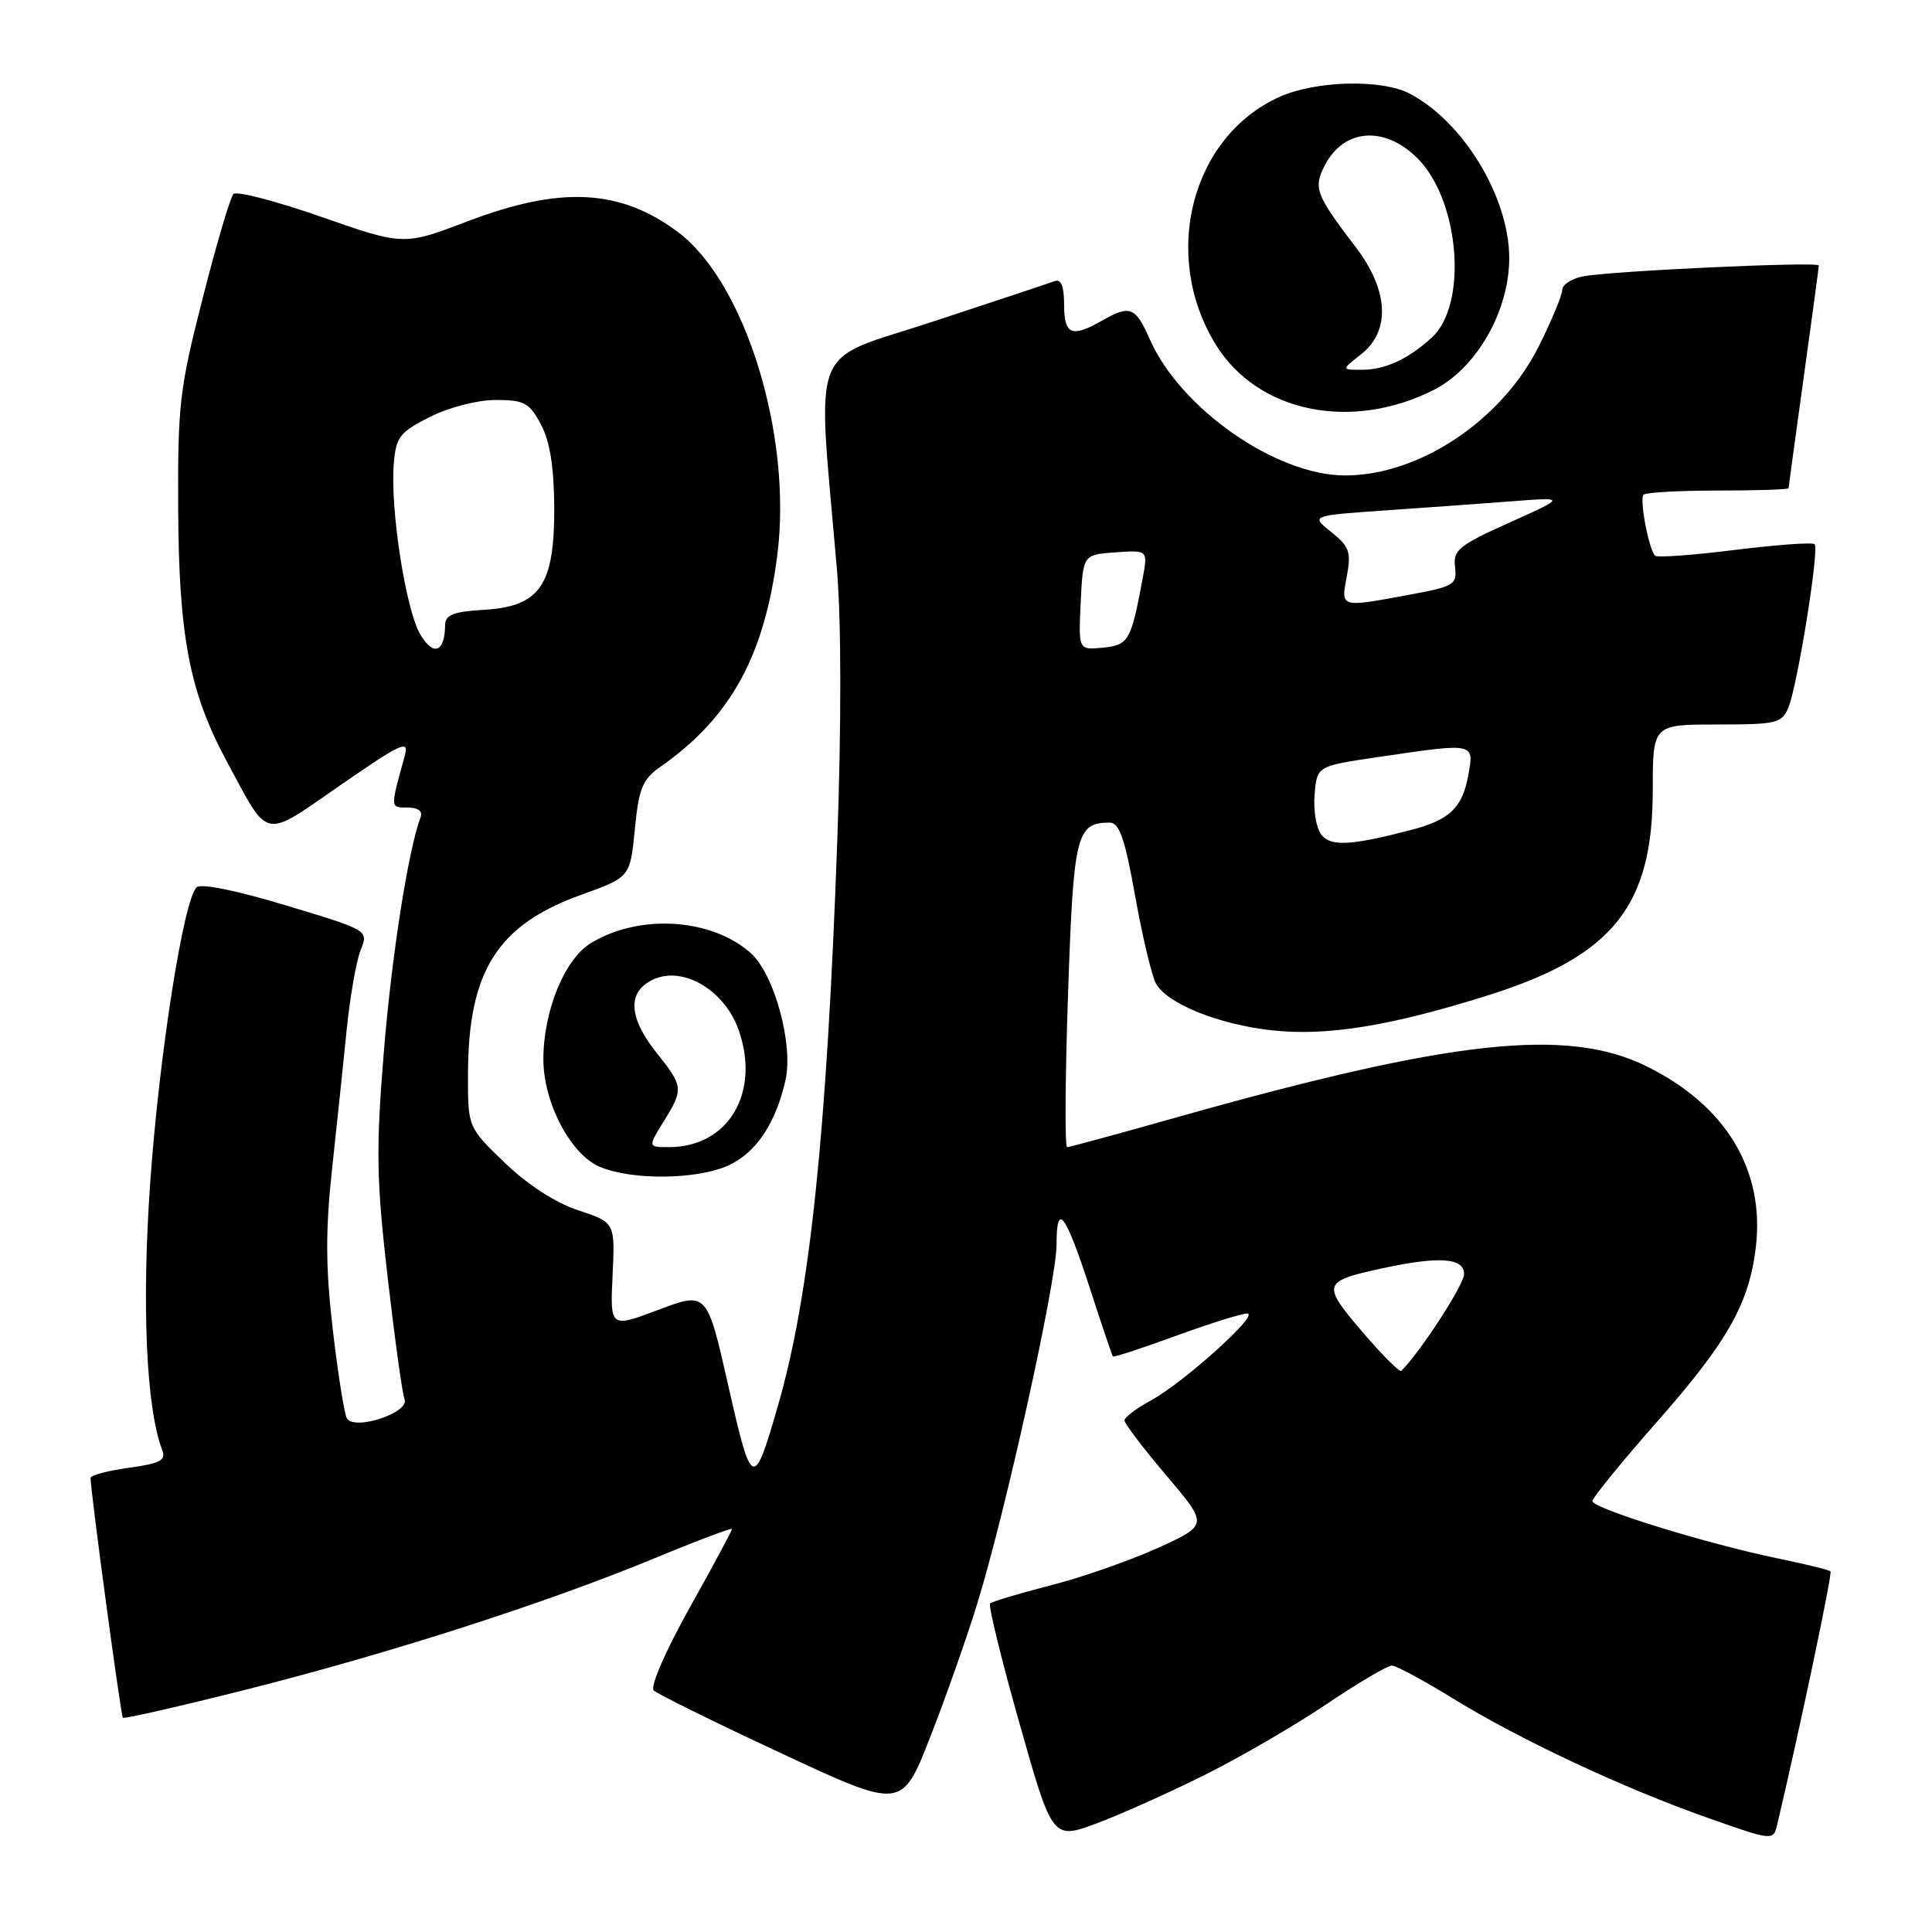<?xml version="1.0" encoding="UTF-8" standalone="no"?>
<!DOCTYPE svg PUBLIC "-//W3C//DTD SVG 1.1//EN" "http://www.w3.org/Graphics/SVG/1.1/DTD/svg11.dtd" >
<svg xmlns="http://www.w3.org/2000/svg" xmlns:xlink="http://www.w3.org/1999/xlink" version="1.1" viewBox="0 0 256 256">
 <g >
 <path fill="currentColor"
d=" M 159.99 235.01 C 164.66 232.66 171.84 228.47 175.94 225.70 C 180.05 222.93 183.88 220.68 184.45 220.70 C 185.03 220.72 188.65 222.67 192.50 225.04 C 201.38 230.51 215.02 236.90 226.24 240.86 C 234.98 243.94 234.98 243.94 235.50 241.72 C 238.52 228.94 242.82 208.49 242.55 208.21 C 242.36 208.02 239.12 207.23 235.35 206.45 C 225.99 204.51 211.00 199.86 211.00 198.90 C 211.00 198.47 214.89 193.70 219.64 188.31 C 228.93 177.76 231.77 172.71 232.66 165.25 C 233.86 155.01 228.68 146.45 218.16 141.28 C 207.60 136.09 192.37 137.76 155.79 148.09 C 148.19 150.24 141.71 152.00 141.40 152.00 C 141.08 152.00 141.14 142.89 141.52 131.75 C 142.24 110.53 142.61 109.00 147.03 109.00 C 148.32 109.00 149.04 111.06 150.41 118.70 C 151.36 124.03 152.60 129.24 153.15 130.29 C 154.58 132.96 161.43 135.74 168.50 136.52 C 175.76 137.33 184.25 135.96 197.16 131.89 C 213.71 126.68 219.00 120.08 219.00 104.68 C 219.00 96.00 219.00 96.00 227.52 96.00 C 235.42 96.00 236.11 95.84 236.97 93.75 C 238.19 90.77 241.09 72.75 240.45 72.11 C 240.17 71.84 235.41 72.18 229.87 72.87 C 224.33 73.56 219.58 73.91 219.31 73.64 C 218.47 72.80 217.21 66.12 217.78 65.55 C 218.09 65.25 222.53 65.00 227.67 65.00 C 232.80 65.00 237.00 64.86 237.00 64.69 C 237.00 64.52 237.90 57.91 239.00 50.00 C 240.10 42.09 241.00 35.42 241.00 35.18 C 241.00 34.63 213.46 35.90 209.75 36.62 C 208.24 36.92 207.00 37.73 207.00 38.42 C 207.00 39.11 205.61 42.47 203.90 45.88 C 198.99 55.71 188.06 63.00 178.23 63.00 C 169.11 63.00 156.42 54.16 152.37 44.99 C 150.45 40.64 149.74 40.36 146.00 42.50 C 142.01 44.78 141.00 44.35 141.00 40.39 C 141.00 37.93 140.61 36.93 139.75 37.25 C 139.06 37.51 131.81 39.92 123.63 42.61 C 106.95 48.10 108.27 44.68 110.90 75.50 C 111.48 82.24 111.49 96.17 110.94 111.50 C 109.55 150.23 107.30 171.67 103.11 186.17 C 99.85 197.48 99.63 197.39 96.51 183.64 C 93.68 171.14 93.68 171.14 87.26 173.55 C 80.84 175.97 80.84 175.97 81.17 168.98 C 81.50 161.99 81.50 161.99 76.62 160.37 C 73.59 159.37 69.89 156.97 66.87 154.06 C 62.00 149.37 62.00 149.37 62.01 142.43 C 62.02 128.71 65.87 122.58 77.00 118.57 C 83.50 116.23 83.50 116.23 84.12 109.88 C 84.66 104.37 85.12 103.27 87.62 101.52 C 96.80 95.08 101.30 86.89 103.00 73.53 C 105.01 57.67 98.74 37.36 89.77 30.70 C 82.13 25.03 74.28 24.64 62.00 29.31 C 53.50 32.55 53.50 32.55 42.59 28.74 C 36.59 26.64 31.34 25.28 30.93 25.71 C 30.51 26.15 28.68 32.35 26.86 39.50 C 23.79 51.50 23.54 53.65 23.61 67.50 C 23.70 84.38 25.12 91.73 30.05 100.89 C 35.75 111.46 34.69 111.24 45.15 104.01 C 53.15 98.47 54.24 97.97 53.65 100.08 C 51.69 107.19 51.68 107.00 54.00 107.00 C 55.36 107.00 56.03 107.48 55.74 108.25 C 54.09 112.64 51.90 126.63 50.86 139.39 C 49.81 152.31 49.87 156.24 51.35 169.12 C 52.29 177.29 53.30 184.62 53.61 185.42 C 54.28 187.18 46.99 189.60 45.97 187.95 C 45.63 187.39 44.79 182.12 44.10 176.22 C 43.14 167.96 43.12 163.09 43.99 155.00 C 44.62 149.22 45.49 140.90 45.93 136.50 C 46.38 132.10 47.21 127.32 47.79 125.88 C 48.85 123.27 48.85 123.27 37.89 119.97 C 31.28 117.97 26.58 117.03 26.04 117.58 C 24.30 119.36 21.11 139.71 19.91 156.61 C 18.76 172.87 19.37 186.62 21.50 192.15 C 22.02 193.50 21.22 193.92 17.07 194.49 C 14.28 194.87 12.00 195.48 12.00 195.84 C 12.00 197.59 16.01 227.34 16.28 227.61 C 16.45 227.78 23.77 226.11 32.54 223.90 C 51.54 219.11 72.30 212.44 86.60 206.53 C 92.32 204.16 97.00 202.40 97.00 202.60 C 97.00 202.81 94.47 207.51 91.37 213.06 C 88.16 218.80 86.12 223.51 86.62 223.99 C 87.10 224.46 94.70 228.21 103.50 232.31 C 119.50 239.78 119.50 239.78 123.27 230.14 C 125.34 224.84 128.14 216.90 129.49 212.50 C 133.27 200.23 140.00 169.75 140.00 164.91 C 140.00 159.13 141.17 160.71 144.51 171.00 C 146.03 175.68 147.36 179.61 147.46 179.74 C 147.57 179.88 151.34 178.64 155.86 176.99 C 160.37 175.35 164.61 174.02 165.28 174.05 C 166.94 174.11 156.77 183.27 152.46 185.59 C 150.56 186.62 149.00 187.80 149.00 188.21 C 149.00 188.63 151.50 191.92 154.56 195.52 C 160.11 202.07 160.11 202.07 153.40 205.12 C 149.71 206.79 143.31 209.03 139.17 210.08 C 135.04 211.14 131.45 212.22 131.19 212.47 C 130.94 212.73 132.69 219.89 135.09 228.37 C 139.46 243.81 139.46 243.81 145.48 241.54 C 148.79 240.30 155.32 237.35 159.99 235.01 Z  M 96.64 154.37 C 100.25 152.65 102.79 148.81 104.08 143.15 C 105.15 138.40 102.60 129.06 99.47 126.28 C 94.24 121.65 84.72 121.06 78.29 124.97 C 74.81 127.09 72.00 133.95 72.00 140.36 C 72.00 146.05 75.57 152.90 79.39 154.57 C 83.68 156.44 92.50 156.33 96.64 154.37 Z  M 189.97 51.67 C 195.66 48.80 200.01 41.17 199.98 34.14 C 199.94 26.08 193.91 16.14 186.80 12.41 C 183.05 10.45 174.30 10.68 169.49 12.86 C 157.81 18.17 153.81 33.87 161.12 45.70 C 166.65 54.64 179.03 57.20 189.97 51.67 Z  M 180.48 176.43 C 175.09 170.12 175.21 169.77 183.30 168.03 C 190.73 166.43 194.00 166.67 194.00 168.82 C 194.00 170.22 188.26 179.07 185.68 181.65 C 185.46 181.87 183.12 179.52 180.48 176.43 Z  M 175.12 110.65 C 174.43 109.82 174.01 107.42 174.19 105.32 C 174.50 101.51 174.50 101.51 182.50 100.33 C 195.54 98.41 195.34 98.37 194.55 102.75 C 193.78 107.01 192.08 108.65 187.03 109.96 C 179.05 112.04 176.40 112.19 175.12 110.65 Z  M 55.69 84.06 C 53.76 80.79 51.69 67.44 52.18 61.44 C 52.47 57.90 52.95 57.27 56.96 55.25 C 59.51 53.97 63.25 53.00 65.69 53.00 C 69.47 53.00 70.14 53.36 71.68 56.25 C 72.87 58.49 73.41 61.89 73.44 67.19 C 73.49 77.55 71.56 80.37 64.15 80.80 C 60.10 81.04 59.00 81.47 58.98 82.80 C 58.95 86.45 57.44 87.02 55.69 84.06 Z  M 143.20 79.82 C 143.50 73.50 143.50 73.50 147.81 73.19 C 152.11 72.88 152.11 72.88 151.40 76.69 C 149.86 84.95 149.55 85.48 146.13 85.82 C 142.90 86.13 142.90 86.13 143.20 79.82 Z  M 178.46 76.35 C 179.06 73.15 178.81 72.42 176.41 70.51 C 173.66 68.32 173.66 68.32 183.58 67.63 C 189.04 67.25 196.65 66.71 200.50 66.41 C 207.50 65.88 207.50 65.88 200.00 69.25 C 193.30 72.26 192.53 72.89 192.80 75.13 C 193.08 77.48 192.68 77.71 186.68 78.82 C 177.51 80.51 177.67 80.56 178.46 76.35 Z  M 87.92 148.63 C 90.60 144.30 90.57 143.99 87.00 139.50 C 83.23 134.76 83.09 131.37 86.60 129.77 C 90.58 127.96 96.07 131.25 97.90 136.55 C 100.76 144.83 96.49 151.99 88.67 152.00 C 85.84 152.00 85.84 152.00 87.92 148.63 Z  M 180.37 46.93 C 184.27 43.86 184.01 38.47 179.67 32.79 C 174.33 25.79 173.99 24.91 175.55 21.90 C 178.07 17.03 183.46 16.62 187.82 20.97 C 193.43 26.58 194.52 40.36 189.71 44.74 C 186.55 47.62 183.53 49.00 180.43 49.00 C 177.73 49.00 177.73 49.00 180.37 46.93 Z "/>
</g>
</svg>